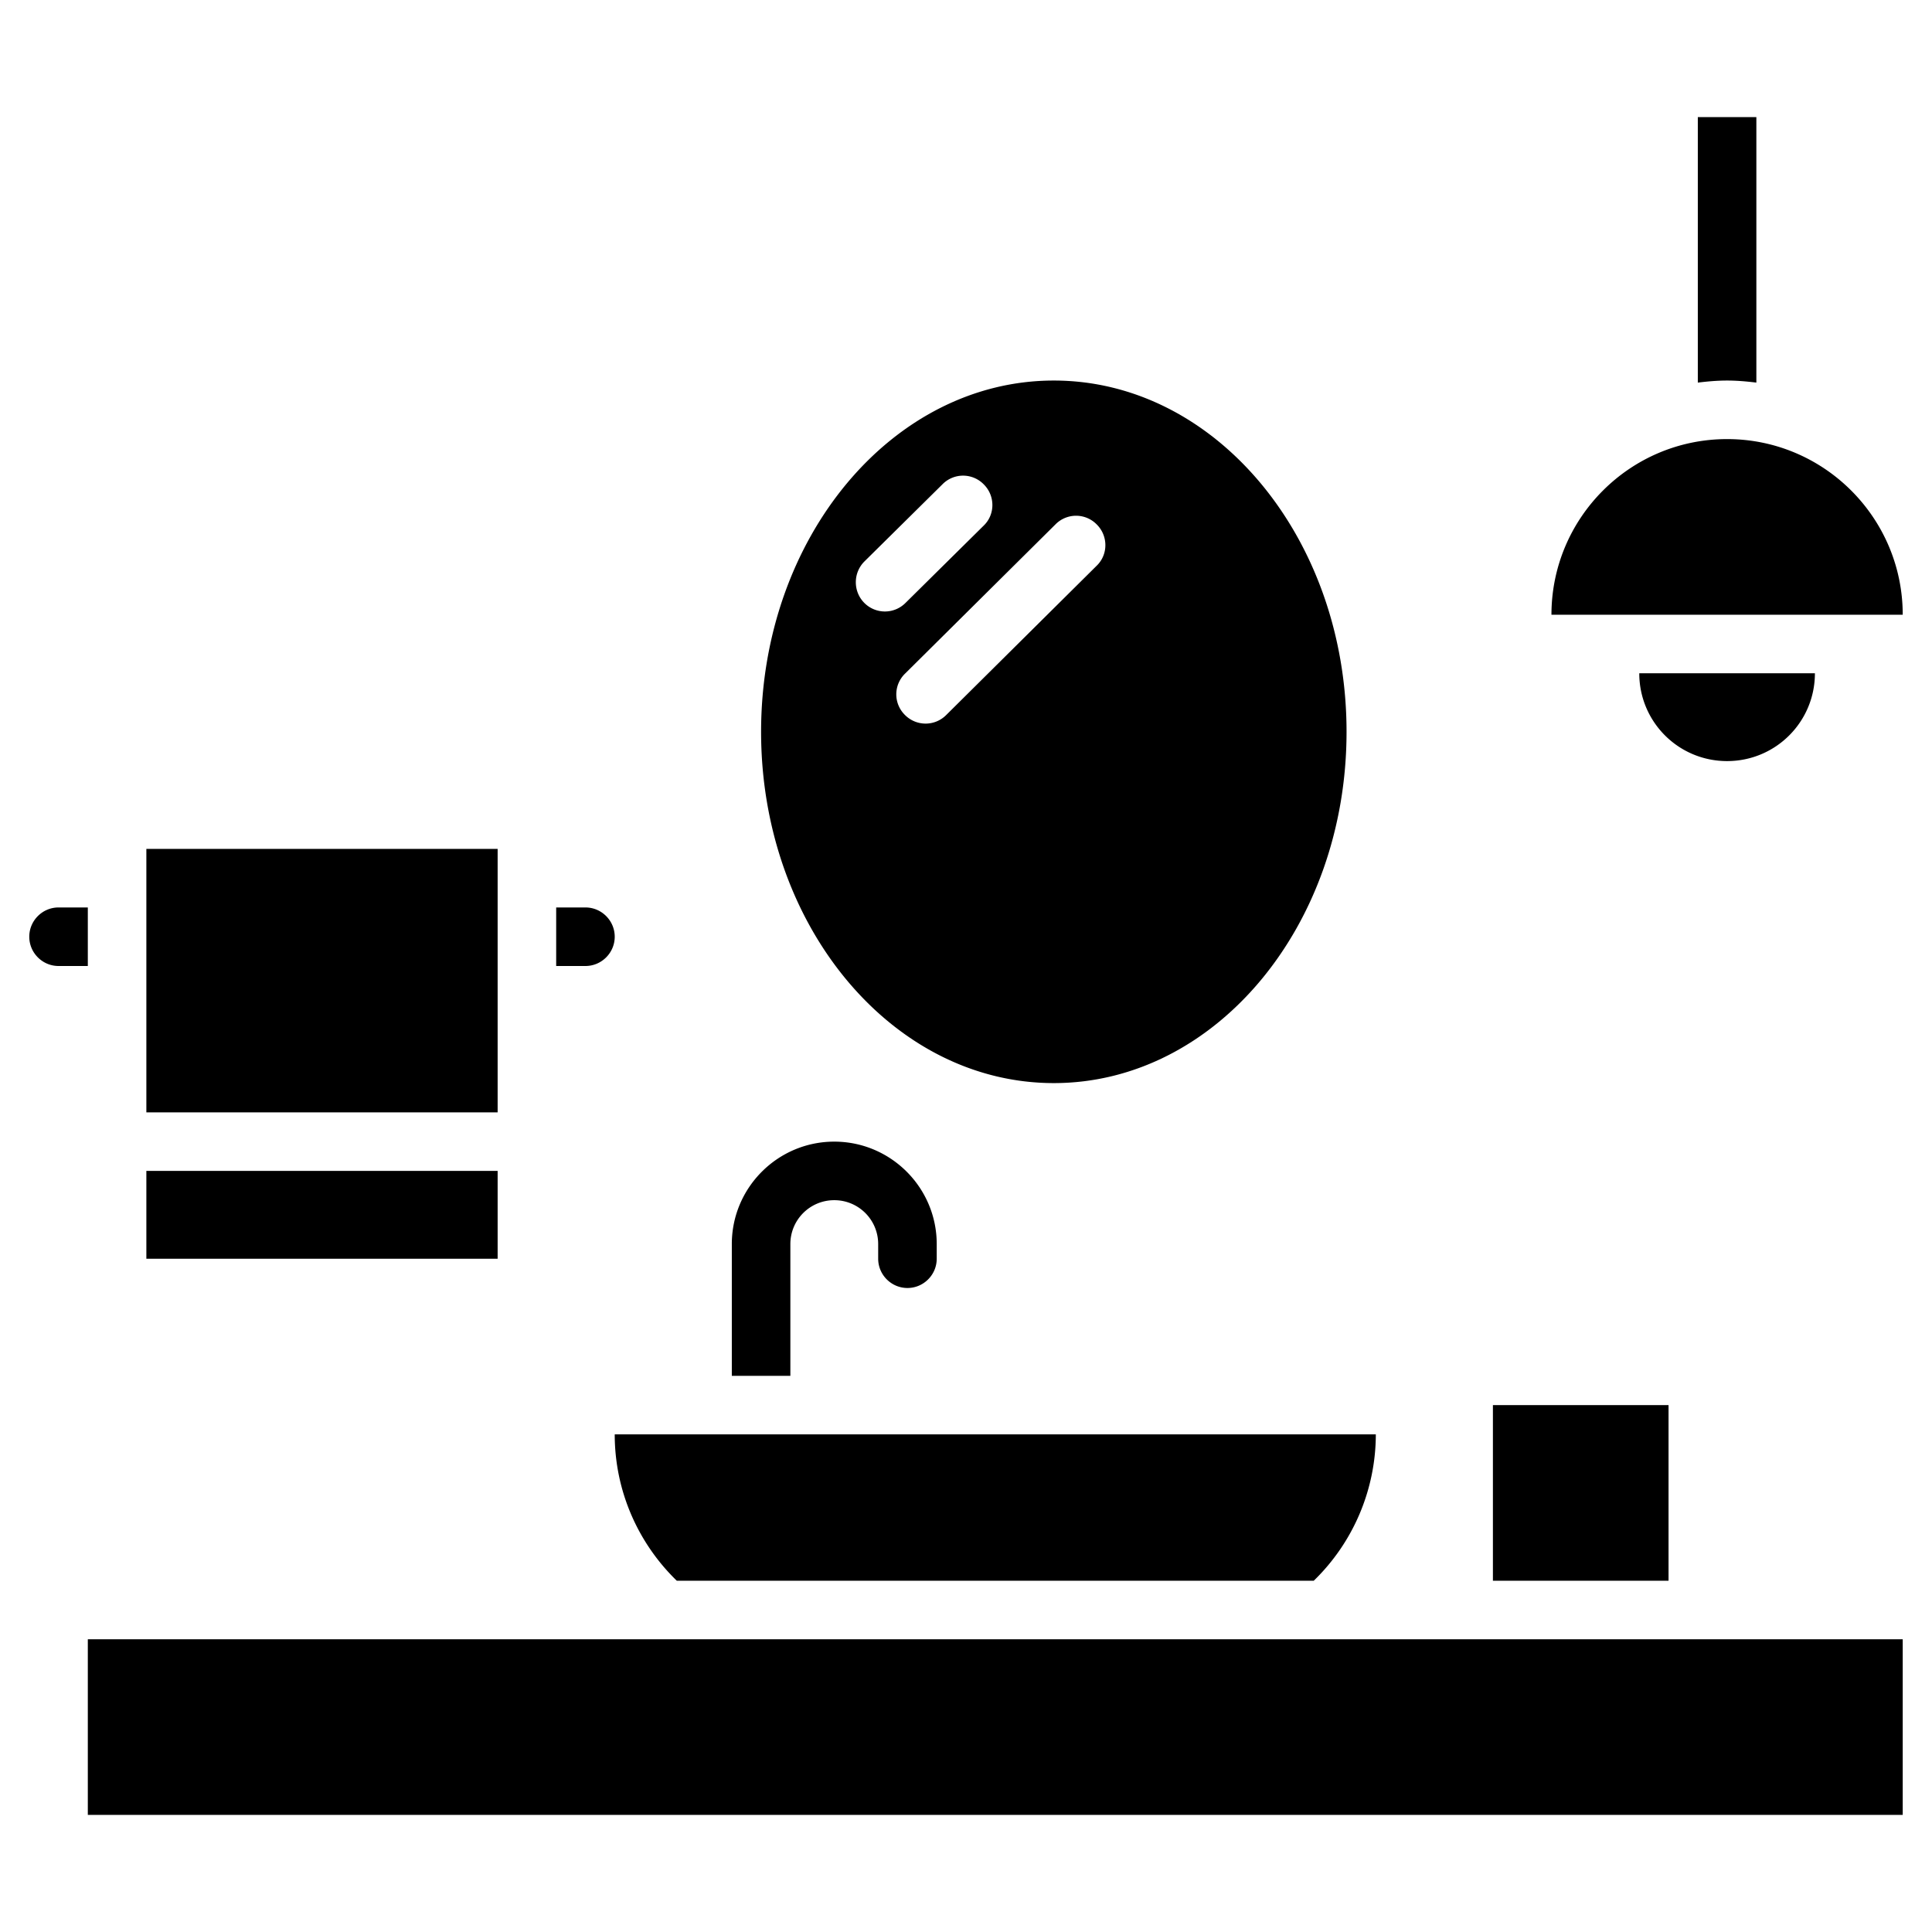 <svg xmlns="http://www.w3.org/2000/svg" version="1.1" xmlns:xlink="http://www.w3.org/1999/xlink" width="512" height="512" x="0" y="0" viewBox="0 0 66 66" style="enable-background:new 0 0 512 512" xml:space="preserve" class=""><g><path d="M59 15c-3.31 0-6 2.69-6 6h12c0-3.31-2.69-6-6-6zM59 26c1.66 0 3-1.34 3-3h-6c0 1.66 1.34 3 3 3zM3 56h62v6H3zM36 37c5.52 0 10-5.37 10-12s-4.48-12-10-12-10 5.37-10 12 4.48 12 10 12zm.06-19.09a.987.987 0 0 1 1.41.01c.39.39.39 1.03-.01 1.41l-5.14 5.1a.992.992 0 0 1-1.41-.01.987.987 0 0 1 .01-1.41zm-6.53 1.27 2.67-2.64a.987.987 0 0 1 1.41.01c.39.39.39 1.03-.01 1.41l-2.67 2.64a.992.992 0 0 1-1.41-.01c-.38-.39-.38-1.02.01-1.41zM5 29h12v9H5zM5 40h12v3H5zM60 13.07V4h-2v9.07c.33-.04.66-.07 1-.07s.67.03 1 .07zM1 32c0 .55.45 1 1 1h1v-2H2c-.55 0-1 .45-1 1zM21 32c0-.55-.45-1-1-1h-1v2h1c.55 0 1-.45 1-1zM44.88 54A6.978 6.978 0 0 0 47 49H21c0 1.95.81 3.73 2.12 5zM51 48h6v6h-6zM27 42.5c0-.83.67-1.5 1.5-1.5s1.5.67 1.5 1.5v.5c0 .55.45 1 1 1s1-.45 1-1v-.5c0-1.93-1.57-3.5-3.5-3.5S25 40.57 25 42.5V47h2z" fill="#000000" opacity="1" data-original="#000000"></path></g></svg>